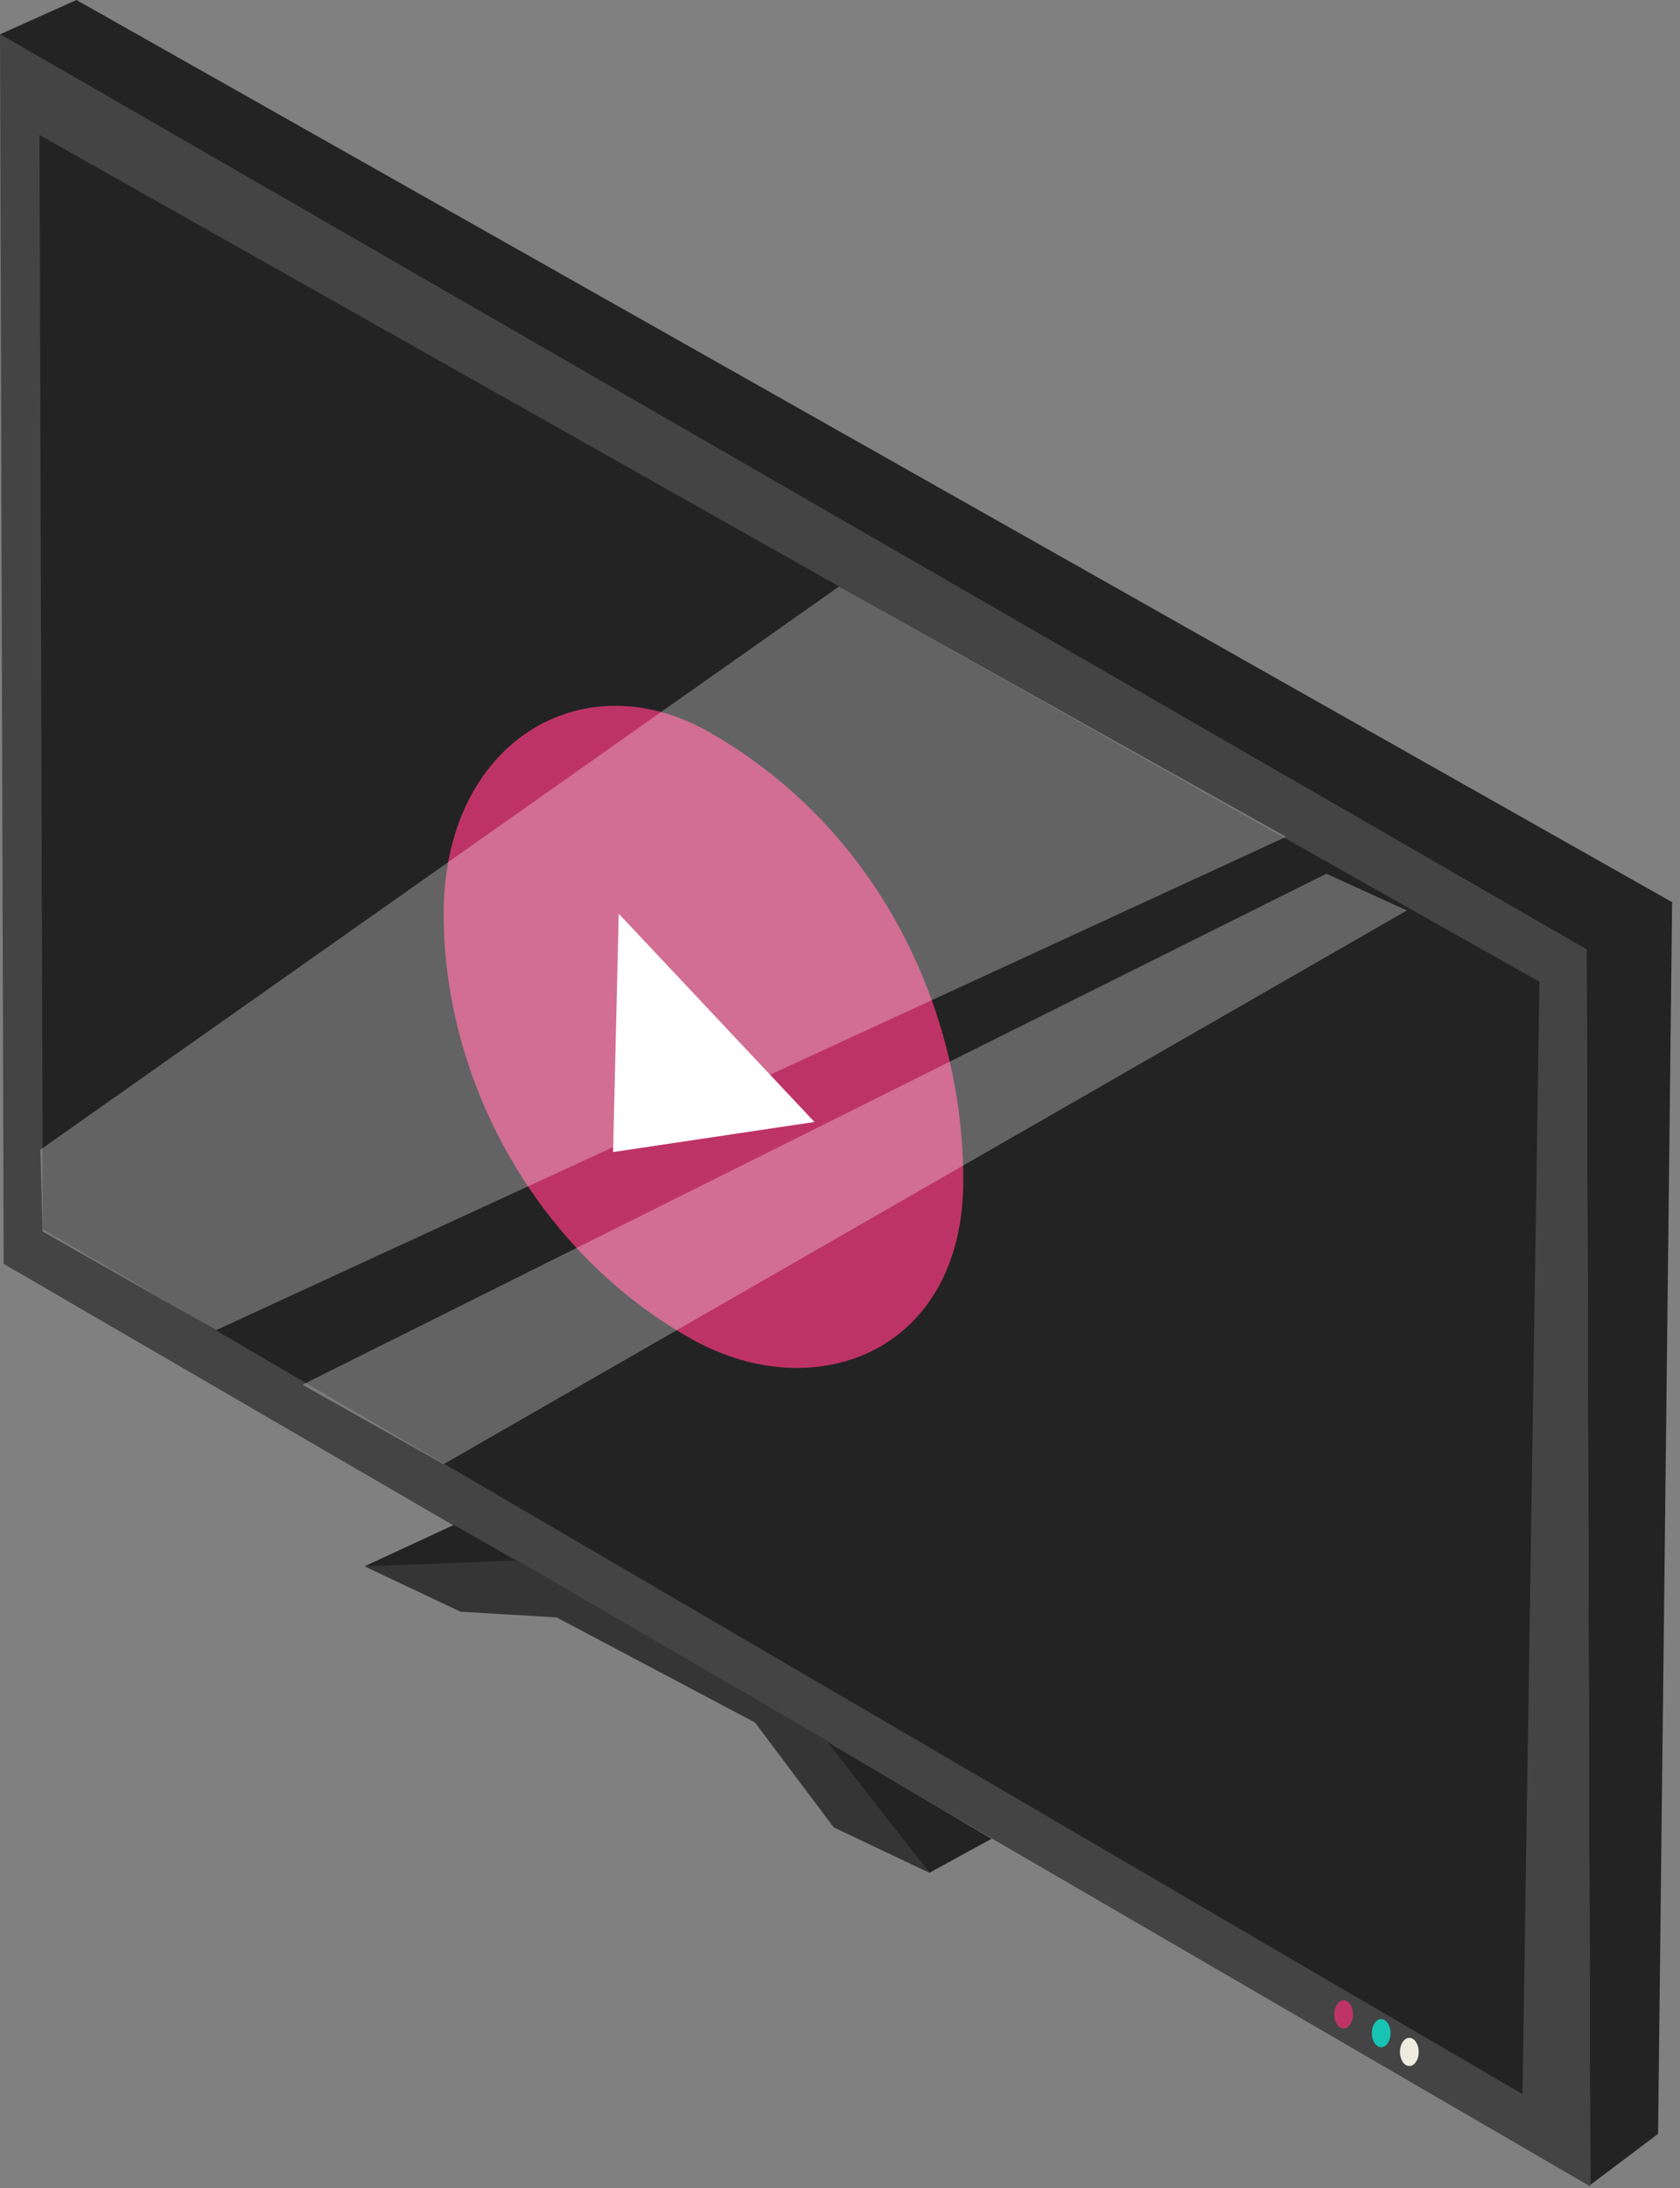 <svg width="179" height="233" viewBox="0 0 179 233" fill="none" xmlns="http://www.w3.org/2000/svg">
<rect x="0" y="0" width="179" height="233" fill="#808080" stroke="none"/>
<path d="M169.442 232.659V232.822L0.391 134.579L0 4.001V3.656L169.05 101.113L169.442 232.659Z" fill="#444444"/>
<path d="M162.219 222.99L4.562 130.893L4.213 14.691V14.383L164.025 104.545L162.219 222.99Z" fill="#232323"/>
<path d="M178.162 96.067L176.664 227.22L169.442 232.658L169.05 101.113L0 3.656L8.149 0L178.162 96.067Z" fill="#232323"/>
<path d="M102.638 125.696C102.638 143.886 86.942 149.977 73.749 142.617C57.5 133.552 47.269 115.483 47.269 97.293C47.269 79.104 61.965 70.221 75.555 77.956C93.61 88.229 102.638 107.506 102.638 125.696Z" fill="#BE3365"/>
<path d="M65.925 97.294L65.323 122.675L86.779 119.472L65.925 97.294Z" fill="white"/>
<path opacity="0.29" d="M4.297 122.427L89.397 62.455L137.026 89.111L23.032 141.637L4.538 131.135L4.297 122.427Z" fill="white"/>
<path opacity="0.29" d="M32.223 147.451L141.318 93.033L149.906 96.949L47.269 155.911L32.223 147.451Z" fill="white"/>
<path d="M54.719 165.925L38.843 166.789L49.074 171.623L59.305 172.228L80.436 183.413L88.832 194.587L99.027 199.422L88.507 185.571L54.719 165.925Z" fill="#353535"/>
<path d="M99.026 199.422L105.647 195.796L88.193 185.522L99.026 199.422Z" fill="#232323"/>
<path d="M38.843 166.788L48.358 162.377L54.996 166.166L38.843 166.788Z" fill="#232323"/>
<ellipse cx="147.162" cy="216.5" rx="1" ry="1.5" fill="#17C3B2"/>
<ellipse cx="150.162" cy="218.5" rx="1" ry="1.5" fill="#EEECE0"/>
<ellipse cx="143.162" cy="214.5" rx="1" ry="1.5" fill="#BE3365"/>
</svg>

